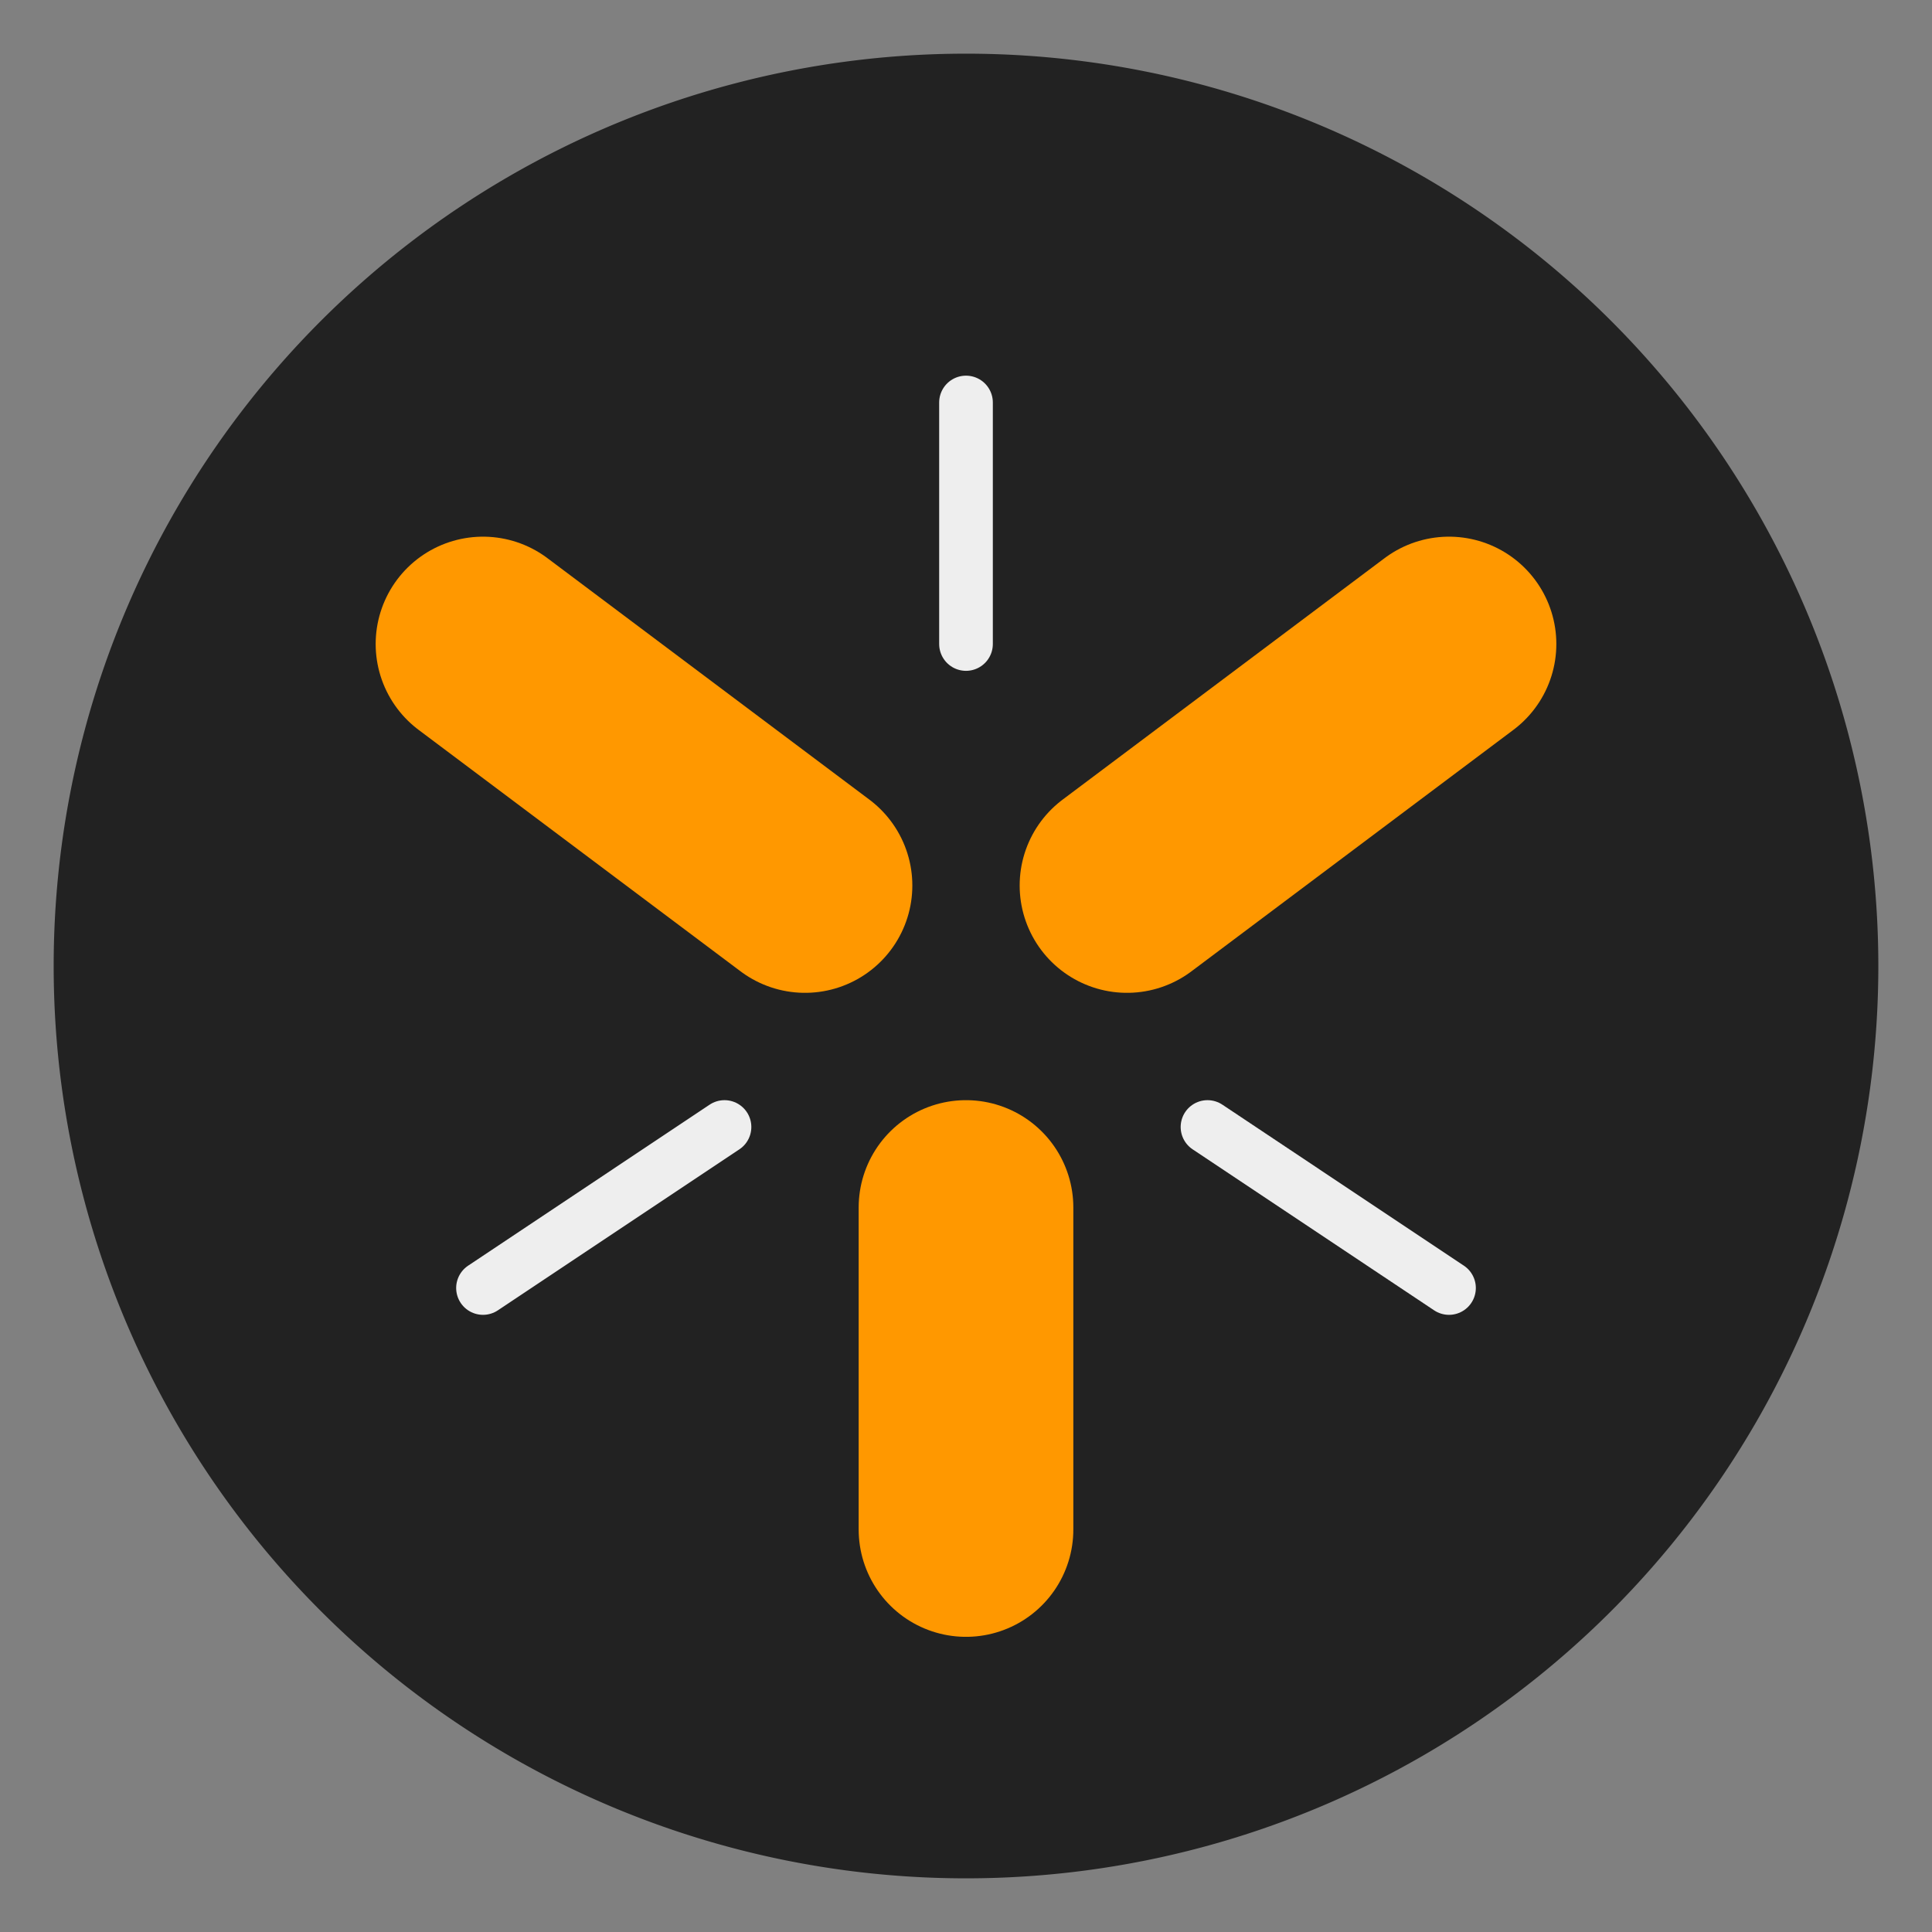 <svg xmlns="http://www.w3.org/2000/svg" version="1.1" viewBox="0 0 360 360">
  <rect x="0" y="0" width="360" height="360" fill="#808080" stroke="none"/>
  <path d="M180,15 A165,165 0 0,0 15,180 A165,165 0 0,0 180,345 A165,165 0 0,0 345,180 A165,165 0 0,0 180,15 "
    style="stroke-width: 10; stroke-linecap: round; stroke-linejoin: round; stroke: rgb(34, 34, 34); fill: rgb(34, 34, 34);" />
  <path d="M180,225 L180,225 L180,285 M150,165 L150,165 L90,120 M210,165 L210,165 L270,120 "
    style="stroke-width: 40; stroke-linecap: round; stroke-linejoin: round; stroke: rgb(255, 152, 0); fill: none;" />
  <path d="M135,210 L135,210 L90,240 M225,210 L225,210 L270,240 M180,120 L180,120 L180,75 "
    style="stroke-width: 10; stroke-linecap: round; stroke-linejoin: round; stroke: rgb(238, 238, 238); fill: none;" />
</svg>
